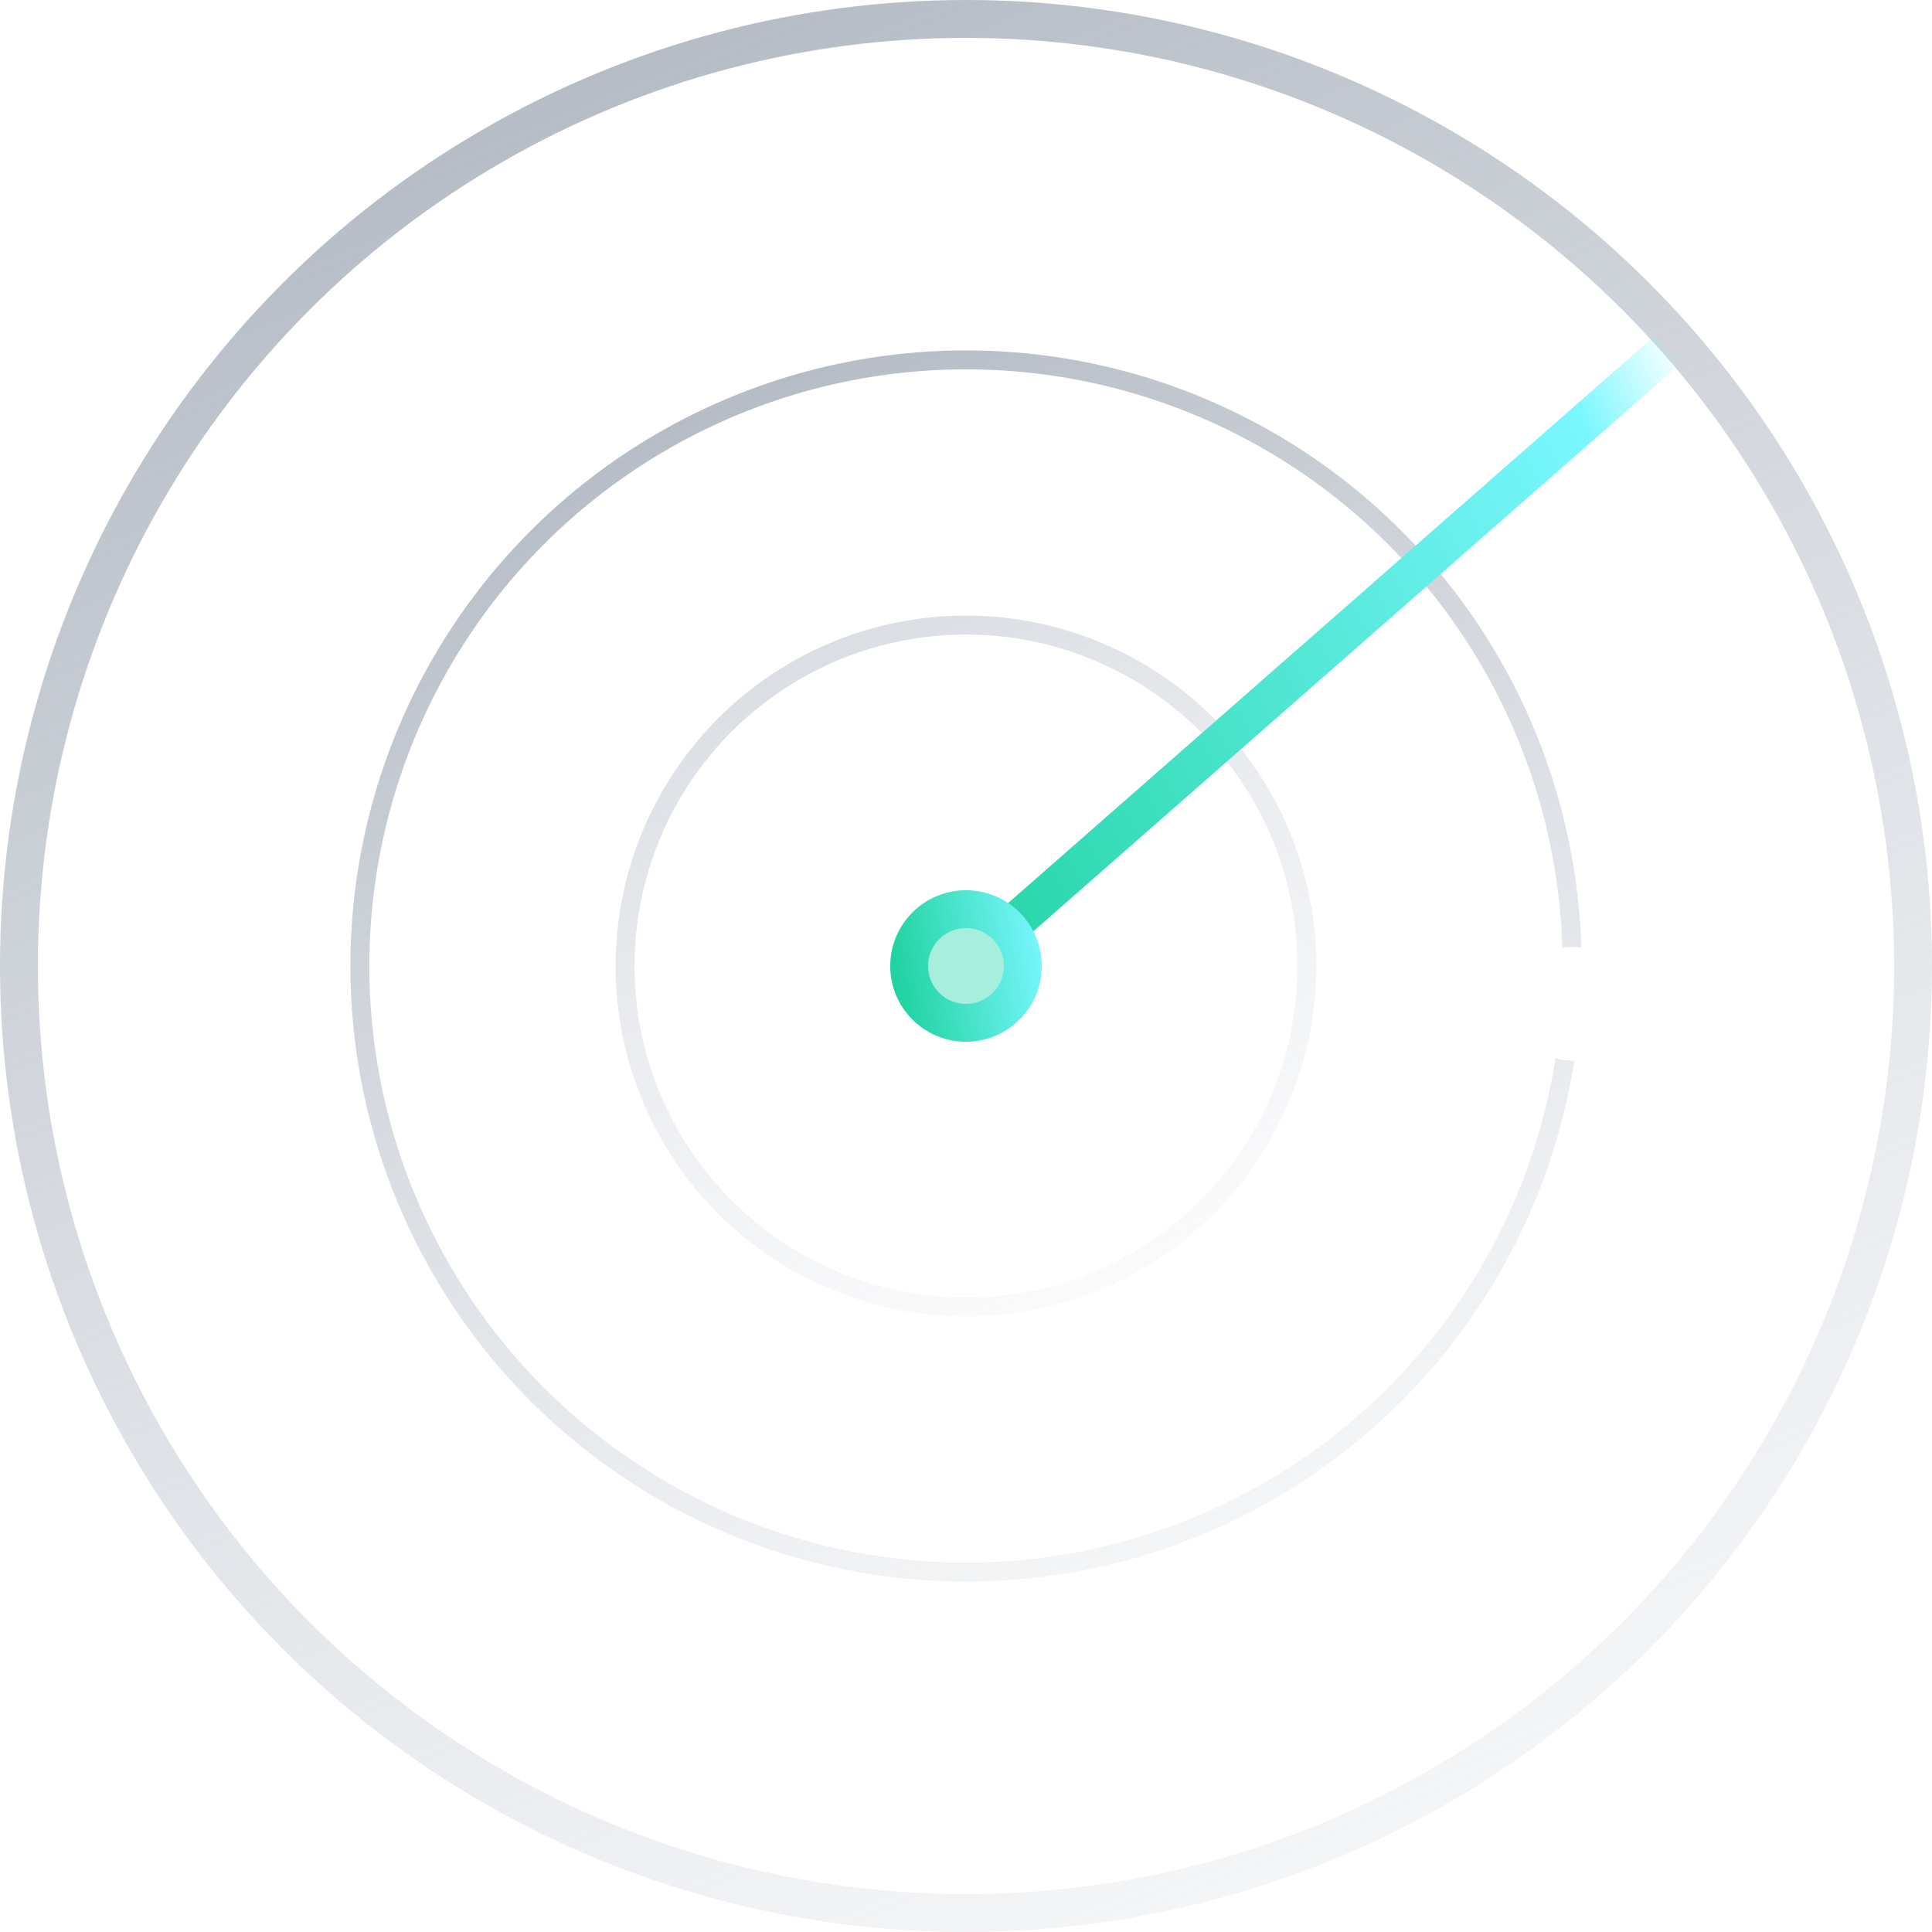 <svg width="102" height="102" viewBox="0 0 102 102" fill="none" xmlns="http://www.w3.org/2000/svg">
<circle cx="51" cy="51" r="50" stroke="url(#paint0_linear_42_9252)" stroke-width="2"/>
<circle cx="51" cy="51" r="32" stroke="url(#paint1_linear_42_9252)"/>
<circle cx="51" cy="51" r="18" stroke="url(#paint2_linear_42_9252)" stroke-opacity="0.5"/>
<path d="M52.662 49.5L88 18.5" stroke="url(#paint3_linear_42_9252)" stroke-width="2"/>
<path d="M54 51C54 52.657 52.657 54 51 54C49.343 54 48 52.657 48 51C48 49.343 49.343 48 51 48C52.657 48 54 49.343 54 51Z" fill="#26D5A7" fill-opacity="0.4" stroke="url(#paint4_linear_42_9252)" stroke-width="2"/>
<g filter="url(#filter0_ddd_42_9252)">
<circle cx="83" cy="53" r="3" fill="white"/>
</g>
<defs>
<filter id="filter0_ddd_42_9252" x="67" y="37" width="32" height="32" filterUnits="userSpaceOnUse" color-interpolation-filters="sRGB">
<feFlood flood-opacity="0" result="BackgroundImageFix"/>
<feColorMatrix in="SourceAlpha" type="matrix" values="0 0 0 0 0 0 0 0 0 0 0 0 0 0 0 0 0 0 127 0" result="hardAlpha"/>
<feOffset/>
<feGaussianBlur stdDeviation="6.5"/>
<feComposite in2="hardAlpha" operator="out"/>
<feColorMatrix type="matrix" values="0 0 0 0 1 0 0 0 0 1 0 0 0 0 1 0 0 0 0.81 0"/>
<feBlend mode="normal" in2="BackgroundImageFix" result="effect1_dropShadow_42_9252"/>
<feColorMatrix in="SourceAlpha" type="matrix" values="0 0 0 0 0 0 0 0 0 0 0 0 0 0 0 0 0 0 127 0" result="hardAlpha"/>
<feOffset/>
<feGaussianBlur stdDeviation="1"/>
<feComposite in2="hardAlpha" operator="out"/>
<feColorMatrix type="matrix" values="0 0 0 0 1 0 0 0 0 1 0 0 0 0 1 0 0 0 1 0"/>
<feBlend mode="normal" in2="effect1_dropShadow_42_9252" result="effect2_dropShadow_42_9252"/>
<feColorMatrix in="SourceAlpha" type="matrix" values="0 0 0 0 0 0 0 0 0 0 0 0 0 0 0 0 0 0 127 0" result="hardAlpha"/>
<feOffset/>
<feGaussianBlur stdDeviation="4"/>
<feComposite in2="hardAlpha" operator="out"/>
<feColorMatrix type="matrix" values="0 0 0 0 1 0 0 0 0 1 0 0 0 0 1 0 0 0 0.71 0"/>
<feBlend mode="normal" in2="effect2_dropShadow_42_9252" result="effect3_dropShadow_42_9252"/>
<feBlend mode="normal" in="SourceGraphic" in2="effect3_dropShadow_42_9252" result="shape"/>
</filter>
<linearGradient id="paint0_linear_42_9252" x1="1" y1="1" x2="48.798" y2="116.813" gradientUnits="userSpaceOnUse">
<stop stop-color="#AAB1BC"/>
<stop offset="1" stop-color="#D1D6DD" stop-opacity="0.17"/>
</linearGradient>
<linearGradient id="paint1_linear_42_9252" x1="19" y1="19" x2="49.591" y2="93.12" gradientUnits="userSpaceOnUse">
<stop stop-color="#AAB1BC"/>
<stop offset="1" stop-color="#D1D6DD" stop-opacity="0.17"/>
</linearGradient>
<linearGradient id="paint2_linear_42_9252" x1="33" y1="33" x2="50.207" y2="74.692" gradientUnits="userSpaceOnUse">
<stop stop-color="#AAB1BC"/>
<stop offset="1" stop-color="#D1D6DD" stop-opacity="0.17"/>
</linearGradient>
<linearGradient id="paint3_linear_42_9252" x1="49.725" y1="51.269" x2="94.181" y2="29.797" gradientUnits="userSpaceOnUse">
<stop stop-color="#21D3A2"/>
<stop offset="0.874" stop-color="#7AF7FF"/>
<stop offset="1" stop-color="#7AF7FF" stop-opacity="0"/>
</linearGradient>
<linearGradient id="paint4_linear_42_9252" x1="47.613" y1="52.714" x2="55.481" y2="51.351" gradientUnits="userSpaceOnUse">
<stop stop-color="#21D3A2"/>
<stop offset="1" stop-color="#7AF7FF"/>
</linearGradient>
</defs>
</svg>
